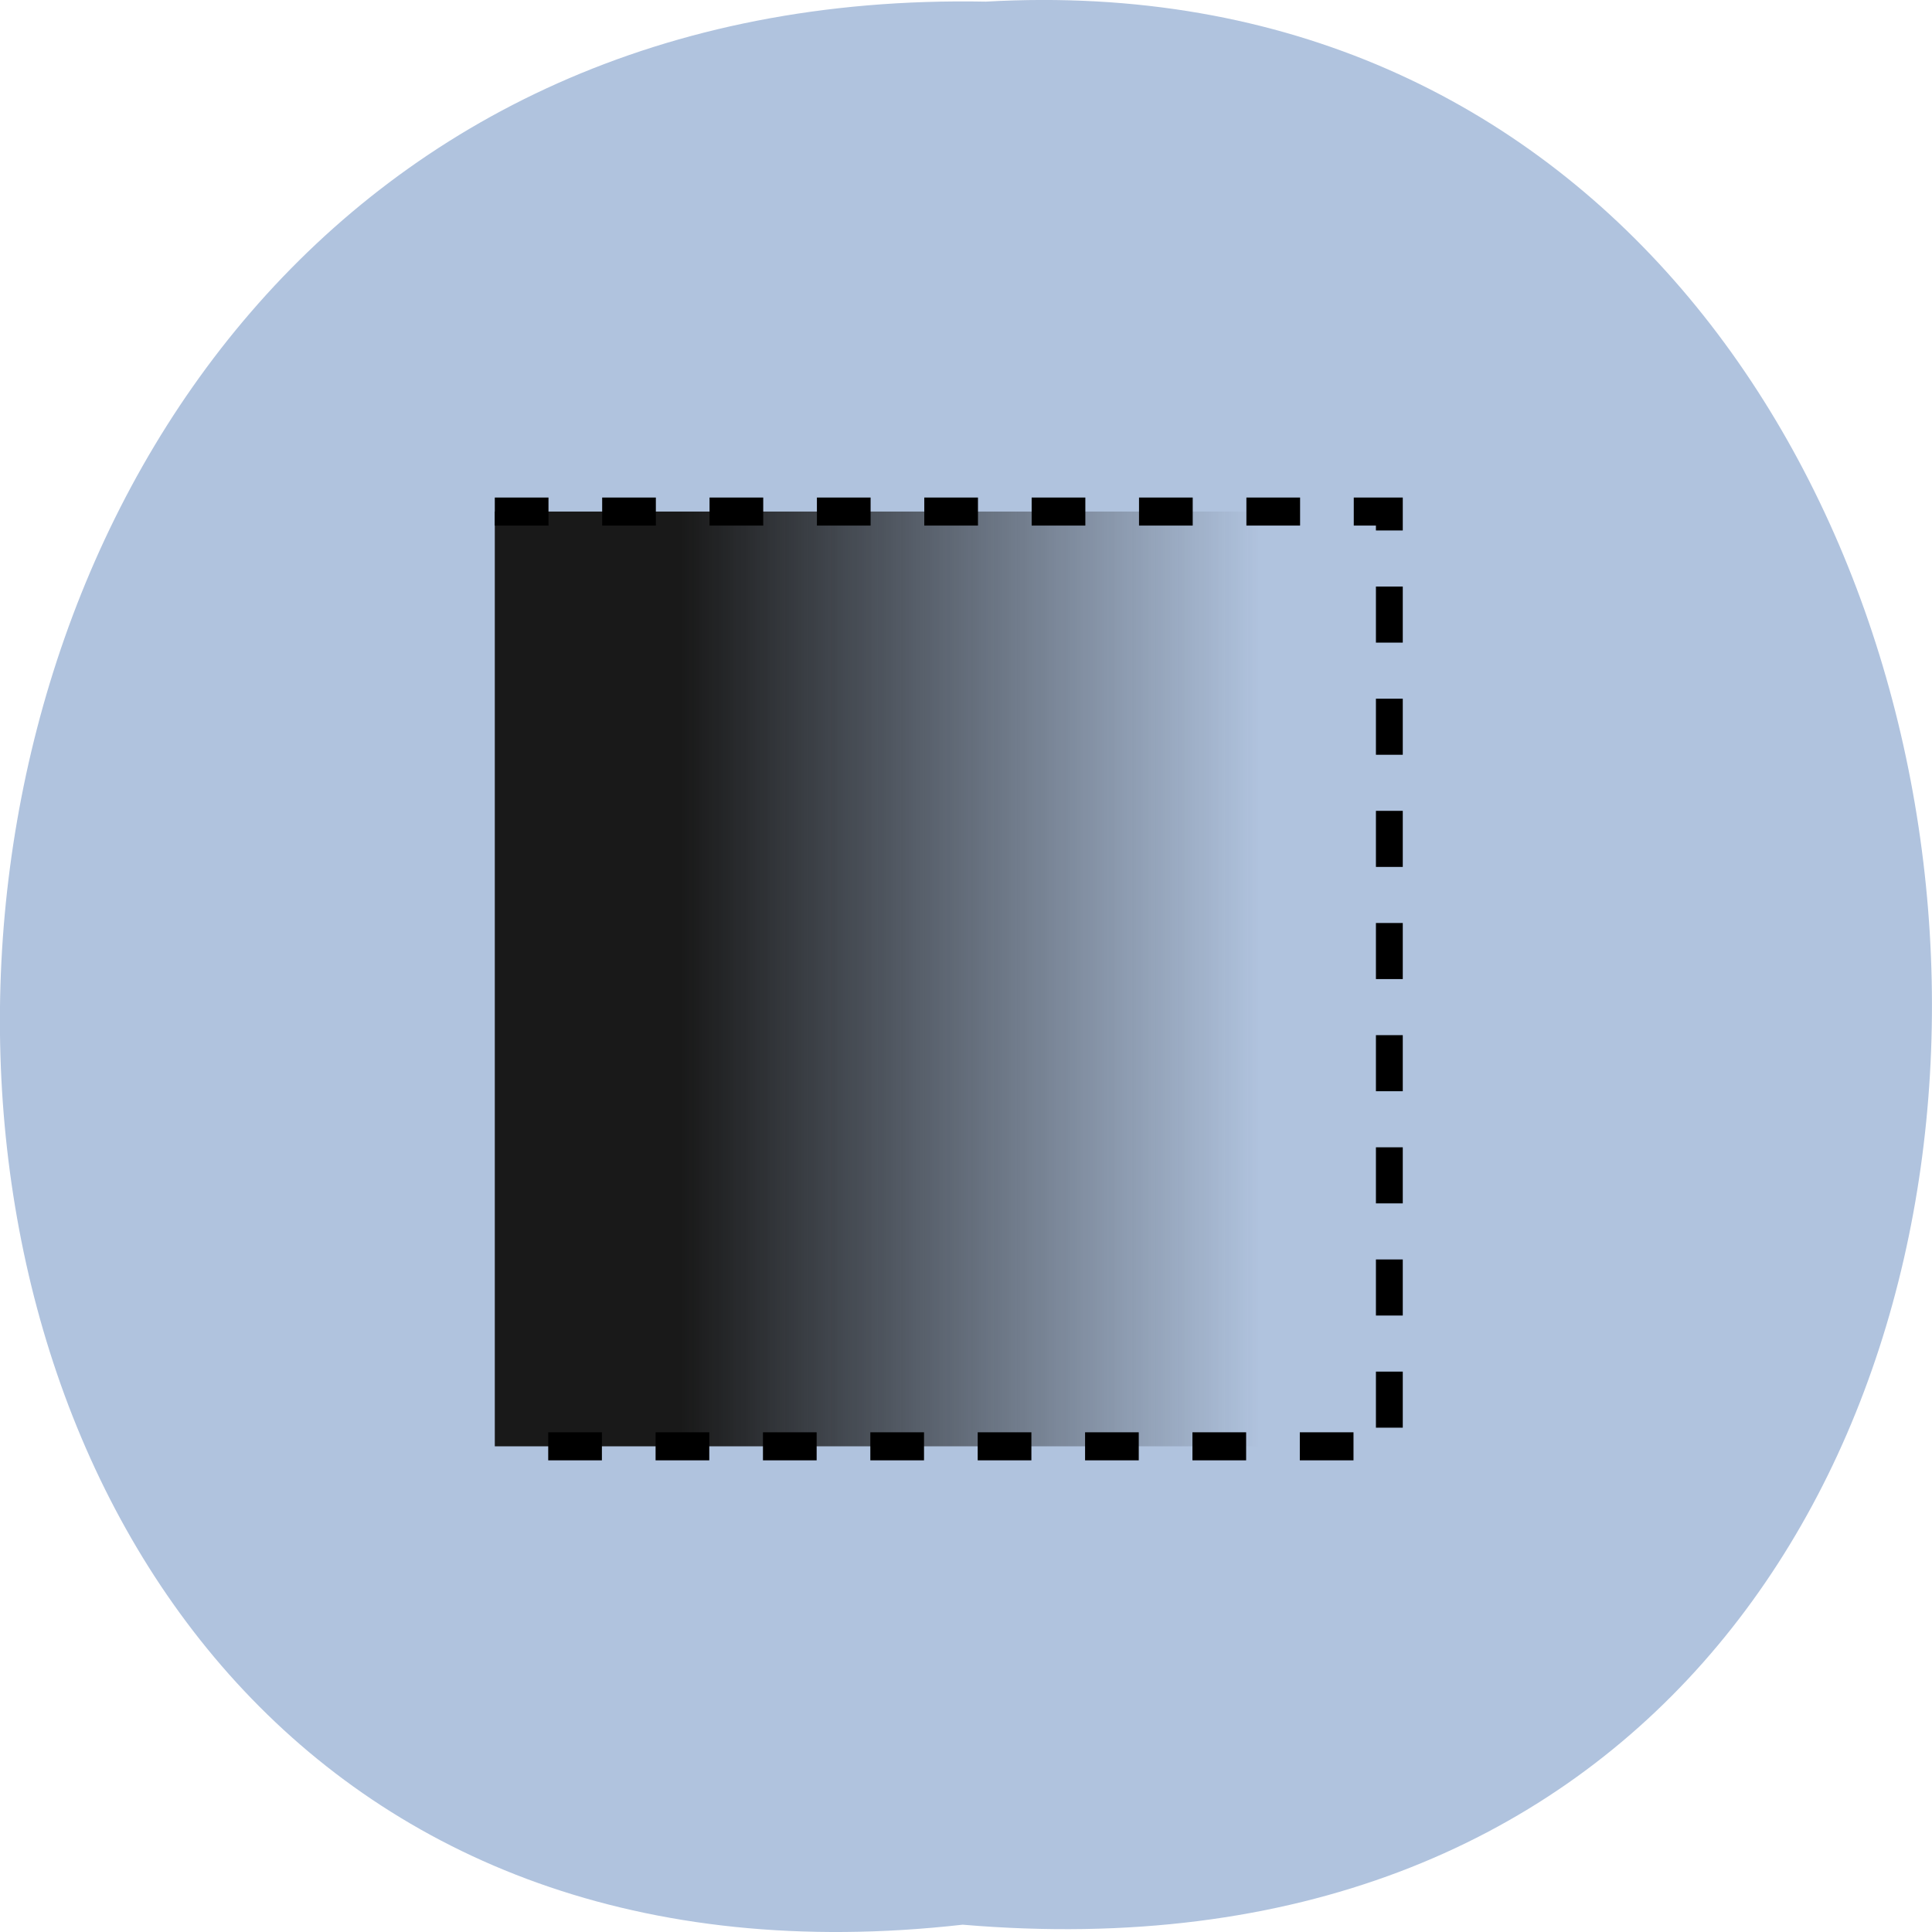 <svg xmlns="http://www.w3.org/2000/svg" viewBox="0 0 32 32"><defs><linearGradient id="0" gradientUnits="userSpaceOnUse" x1="9" x2="85.64" gradientTransform="matrix(0.253 0 0 0.242 12.978 9.633)"><stop style="stop-color:#191919"/><stop offset="1" style="stop-color:#191919;stop-opacity:0"/></linearGradient></defs><path d="m 15.945 31.879 c -21.473 2.422 -21.176 -32.262 0.383 -31.852 c 20.051 -1.141 21.855 33.742 -0.383 31.852" style="fill:#b0c3de"/><path d="m 9.005 8.998 h 29.993 v 30.005 h -29.993" transform="matrix(0.494 0 0 0.516 3.747 3.83)" style="stroke-dasharray:1.8 1.8;fill:url(#0);stroke:#000;stroke-width:0.9"/></svg>
